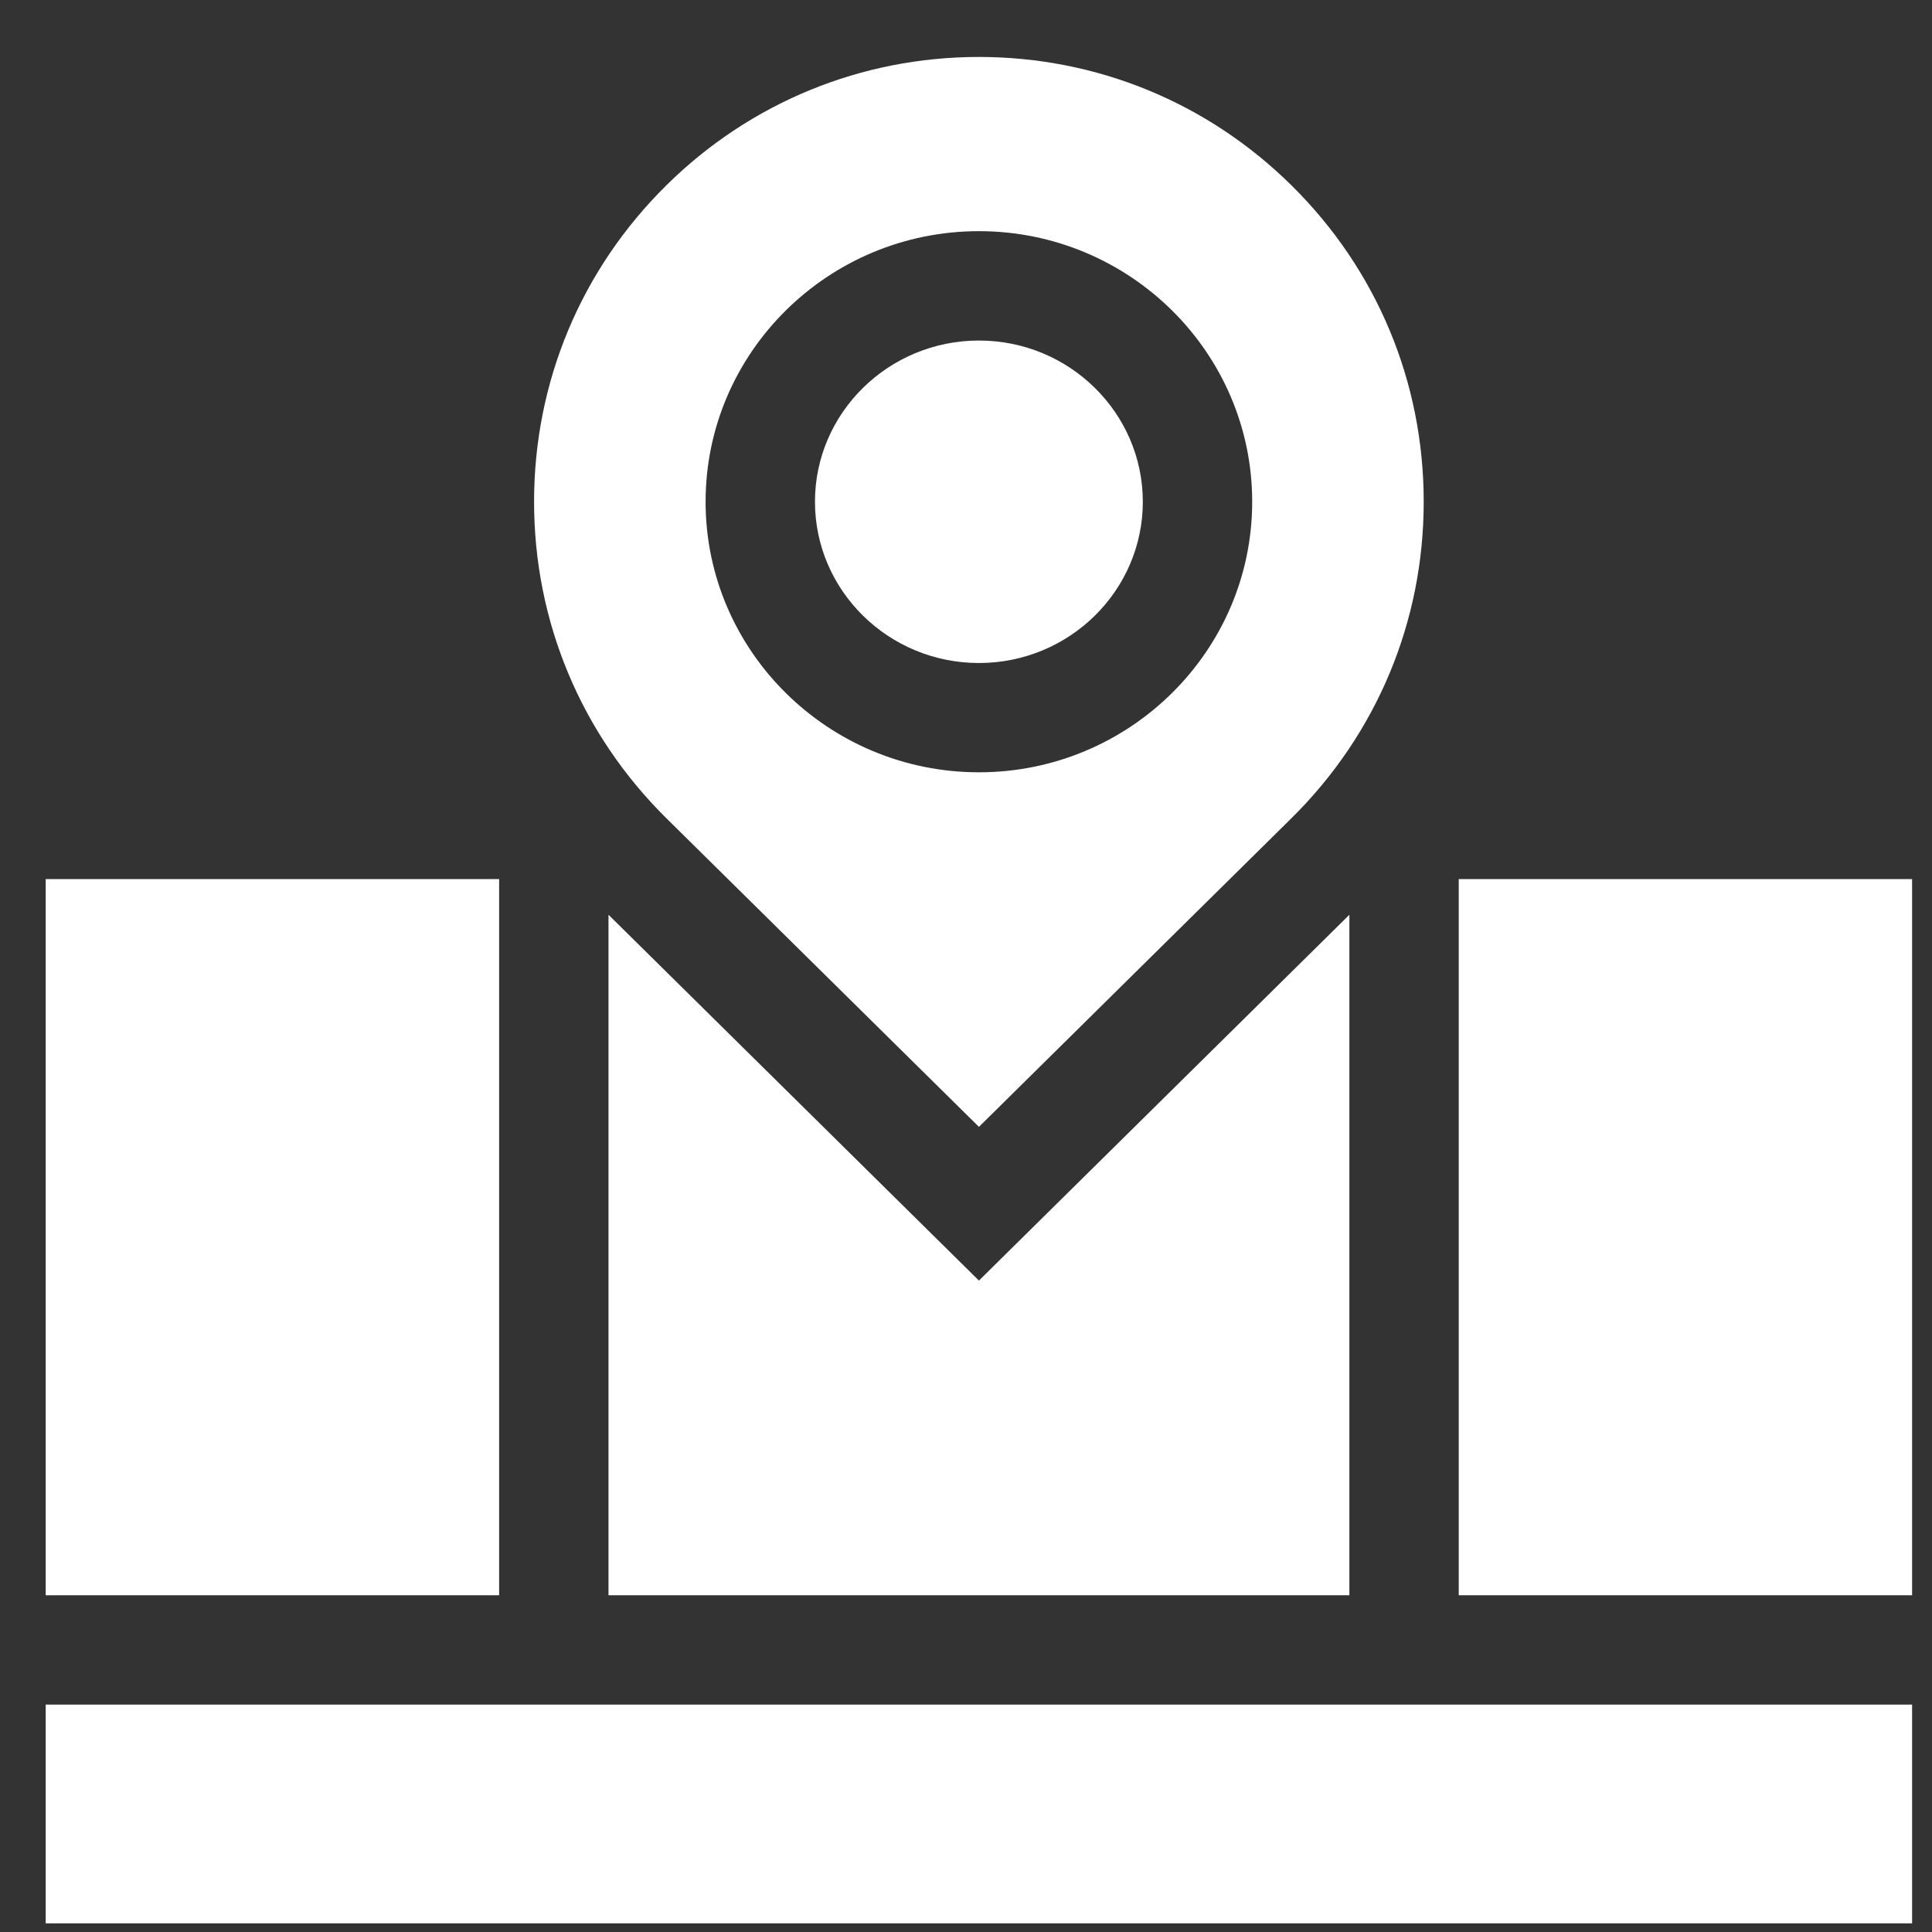 <svg width="23" height="23" viewBox="0 0 23 23" fill="none" xmlns="http://www.w3.org/2000/svg">
<rect x="0" y="0" width="23" height="23" fill="#333333" stroke="none"/>
<g clip-path="url(#clip0_743_9977)">
<path d="M5.942 10.465H0.544V18.991H5.942V10.465Z" fill="white"/>
<path d="M22.763 20.293H0.544V22.897H22.763V20.293Z" fill="white"/>
<path d="M11.654 15.245L16.064 10.89V18.991H7.244V10.89L11.654 15.245Z" fill="white"/>
<path d="M22.763 10.465H17.366V18.991H22.763V10.465Z" fill="white"/>
<path d="M15.374 9.741L11.654 13.415L7.933 9.741C6.918 8.738 6.358 7.4 6.358 5.973C6.358 4.546 6.918 3.208 7.933 2.206C8.93 1.221 10.252 0.678 11.654 0.678C13.056 0.678 14.377 1.221 15.374 2.206C16.39 3.208 16.949 4.546 16.949 5.973C16.949 7.4 16.39 8.738 15.374 9.741ZM11.654 2.752C9.86 2.752 8.4 4.197 8.4 5.973C8.4 7.749 9.86 9.194 11.654 9.194C13.448 9.194 14.907 7.749 14.907 5.973C14.907 4.197 13.448 2.752 11.654 2.752Z" fill="white"/>
<path d="M11.654 7.893C10.578 7.893 9.702 7.032 9.702 5.973C9.702 4.915 10.578 4.054 11.654 4.054C12.73 4.054 13.605 4.915 13.605 5.973C13.605 7.032 12.73 7.893 11.654 7.893Z" fill="white"/>
</g>
<defs>
<clipPath id="clip0_743_9977">
<rect width="22.219" height="22.219" fill="white" transform="matrix(-1 0 0 1 22.763 0.678)"/>
</clipPath>
</defs>
</svg>

